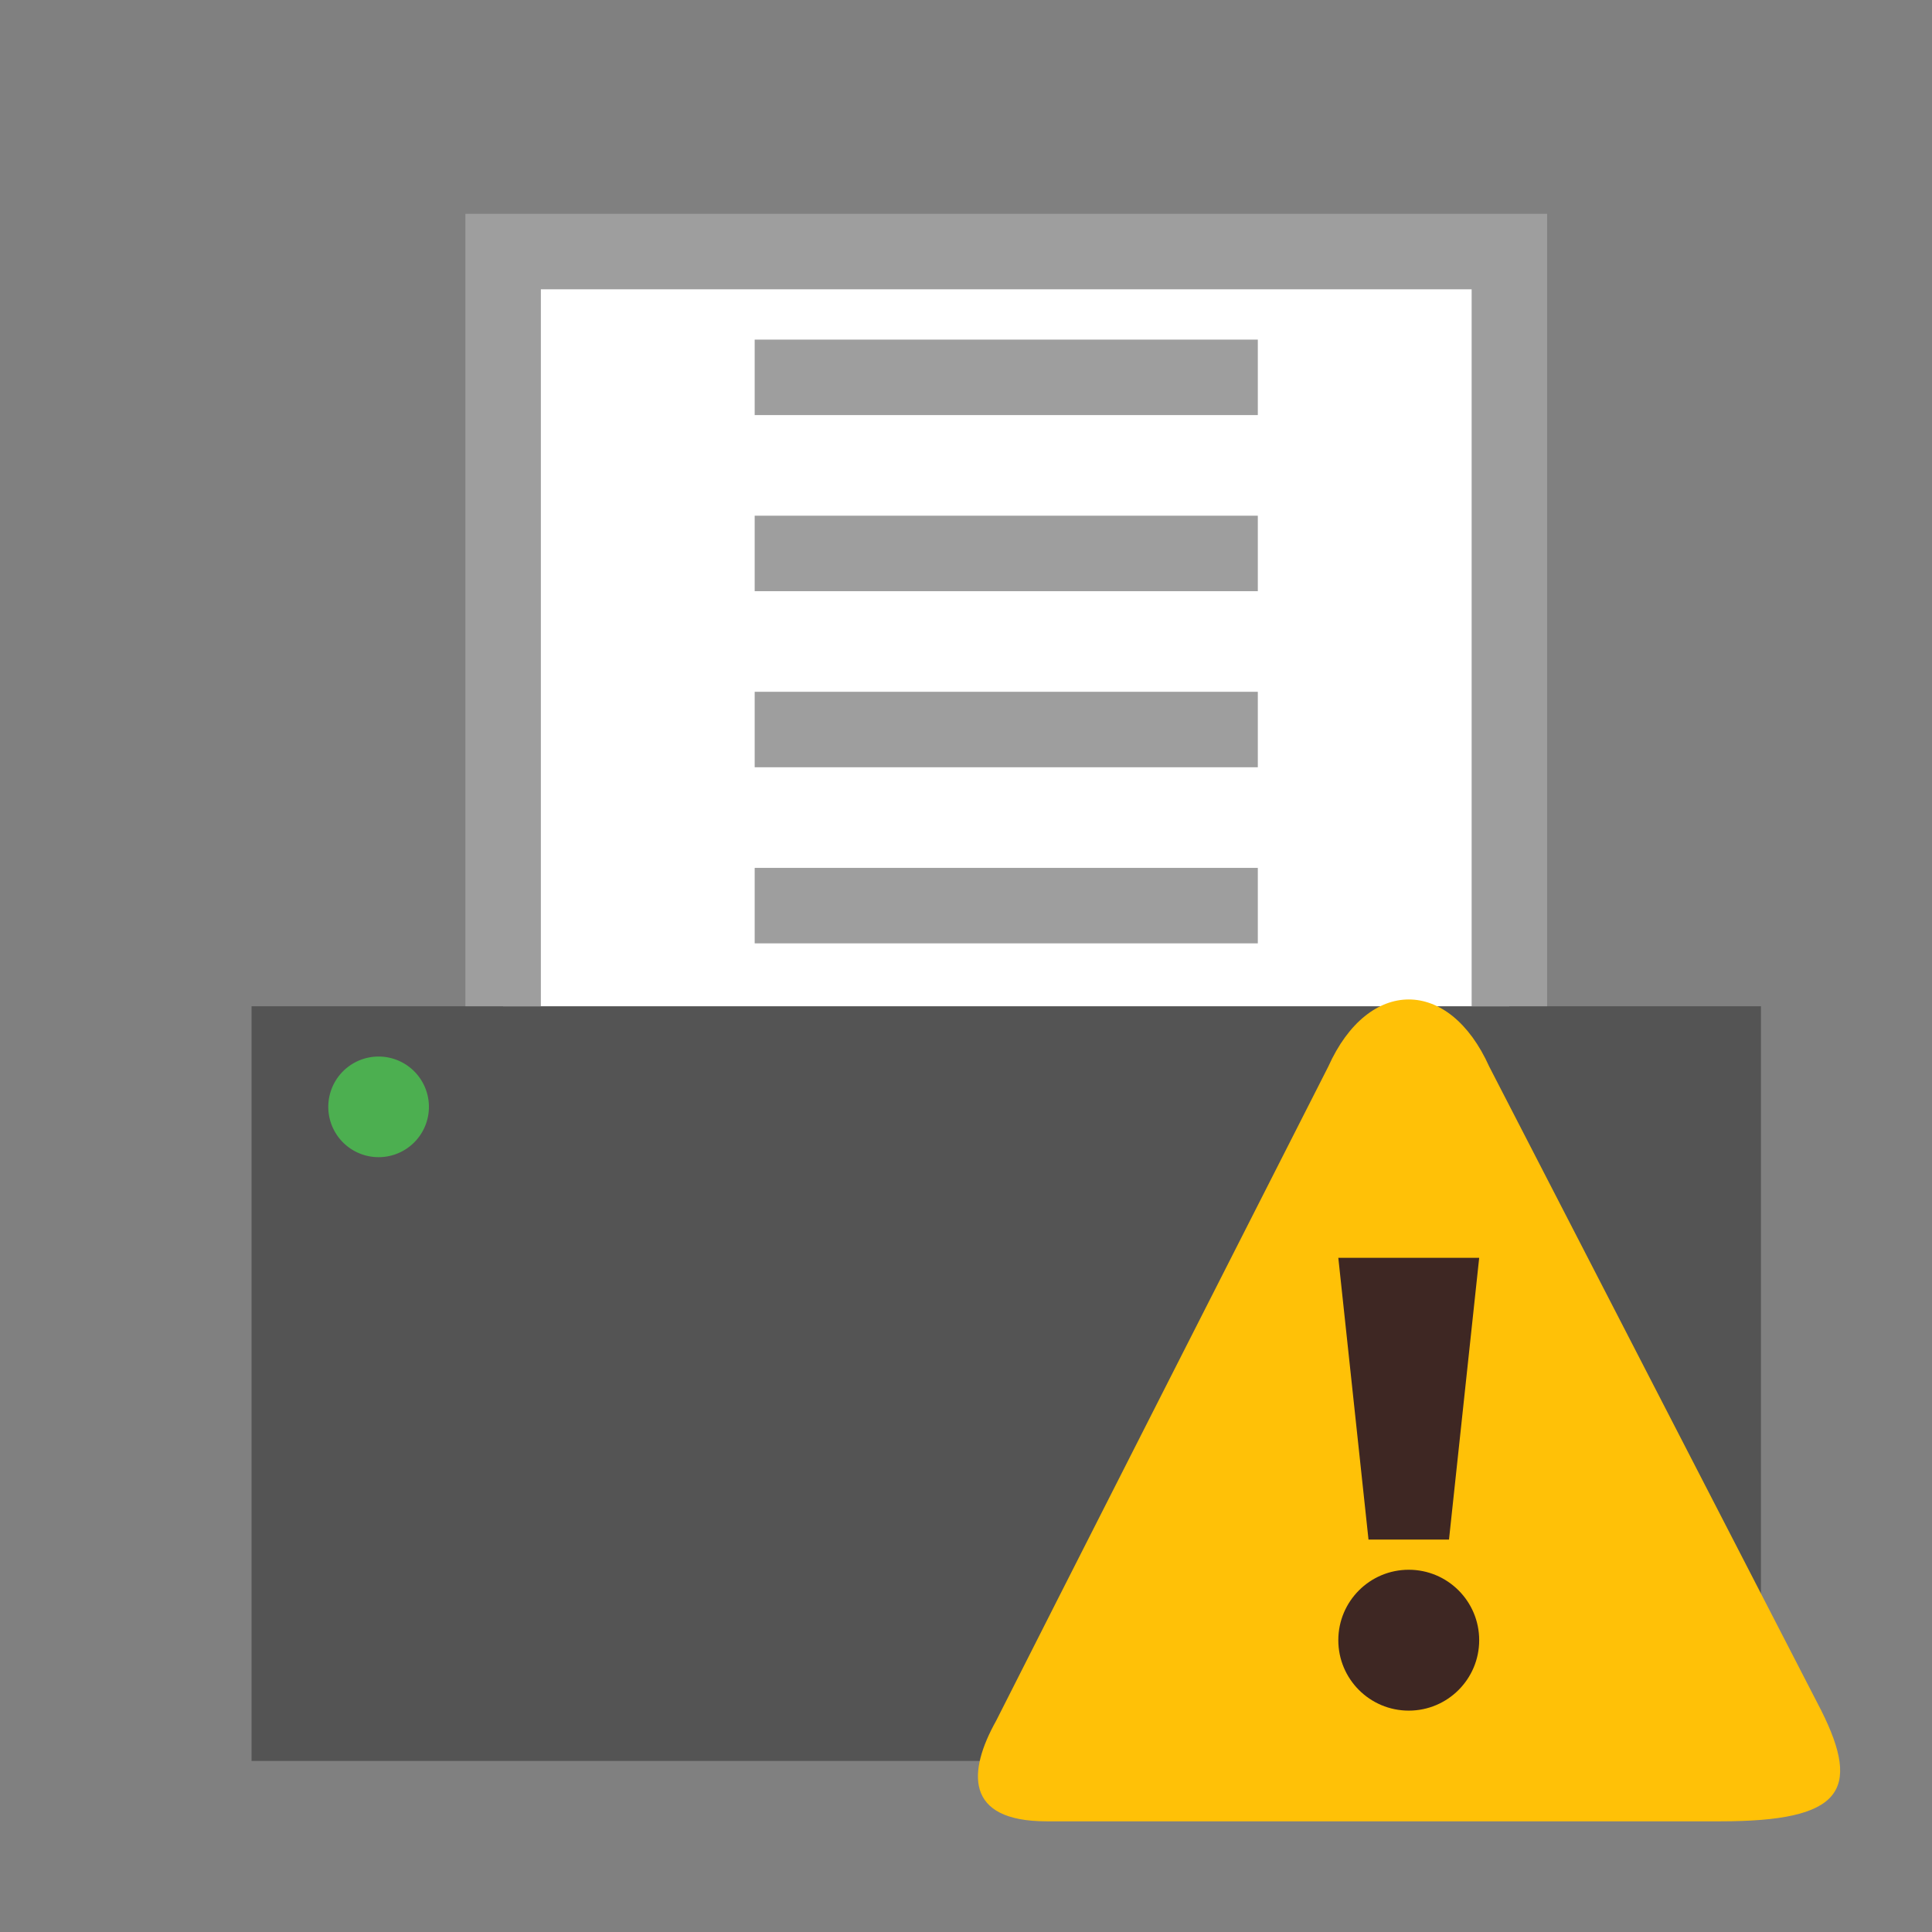 <?xml version="1.0" encoding="UTF-8"?>
<svg xmlns="http://www.w3.org/2000/svg" version="1.1" viewBox="0 0 192 192">
  <rect x="0" y="0" width="192" height="192" fill="#808080" stroke="none"/>
  <g transform="scale(2.5) translate(-10,-10)">
    <path style="fill:#545454" d="m 20,50 60,0 0,30 -60,0 z"/>
    <path style="fill:#4CAF50" d="m 25,52 a 2,2 0 1 0 0.1,0 z"/>
    <path style="fill:#FFF;stroke:#9E9E9E;stroke-width:3" d="m 30,50 0,-30 40,0 0,30 m -30,-25 20,0 m -20,7 20,0 m -20,7 20,0 m -20,7 20,0"/>
  </g>
  <g transform="translate(90,90)">
    <path style="fill:#FFC107;stroke:none" d="M 91,80 58,16 C 54,7.1 46,7.1 42,16 42,16 11,77 9,81 6.2,86 5.8,91 14,91 l 67,0 c 12,0 14,-3 10,-11 z"/>
    <path style="fill:#3E2723;" d="M 46,63 43,35 57,35 54,63 z"/>
    <circle cx="50" cy="73" r="7" style="fill:#3E2723"/>
  </g>
</svg>
